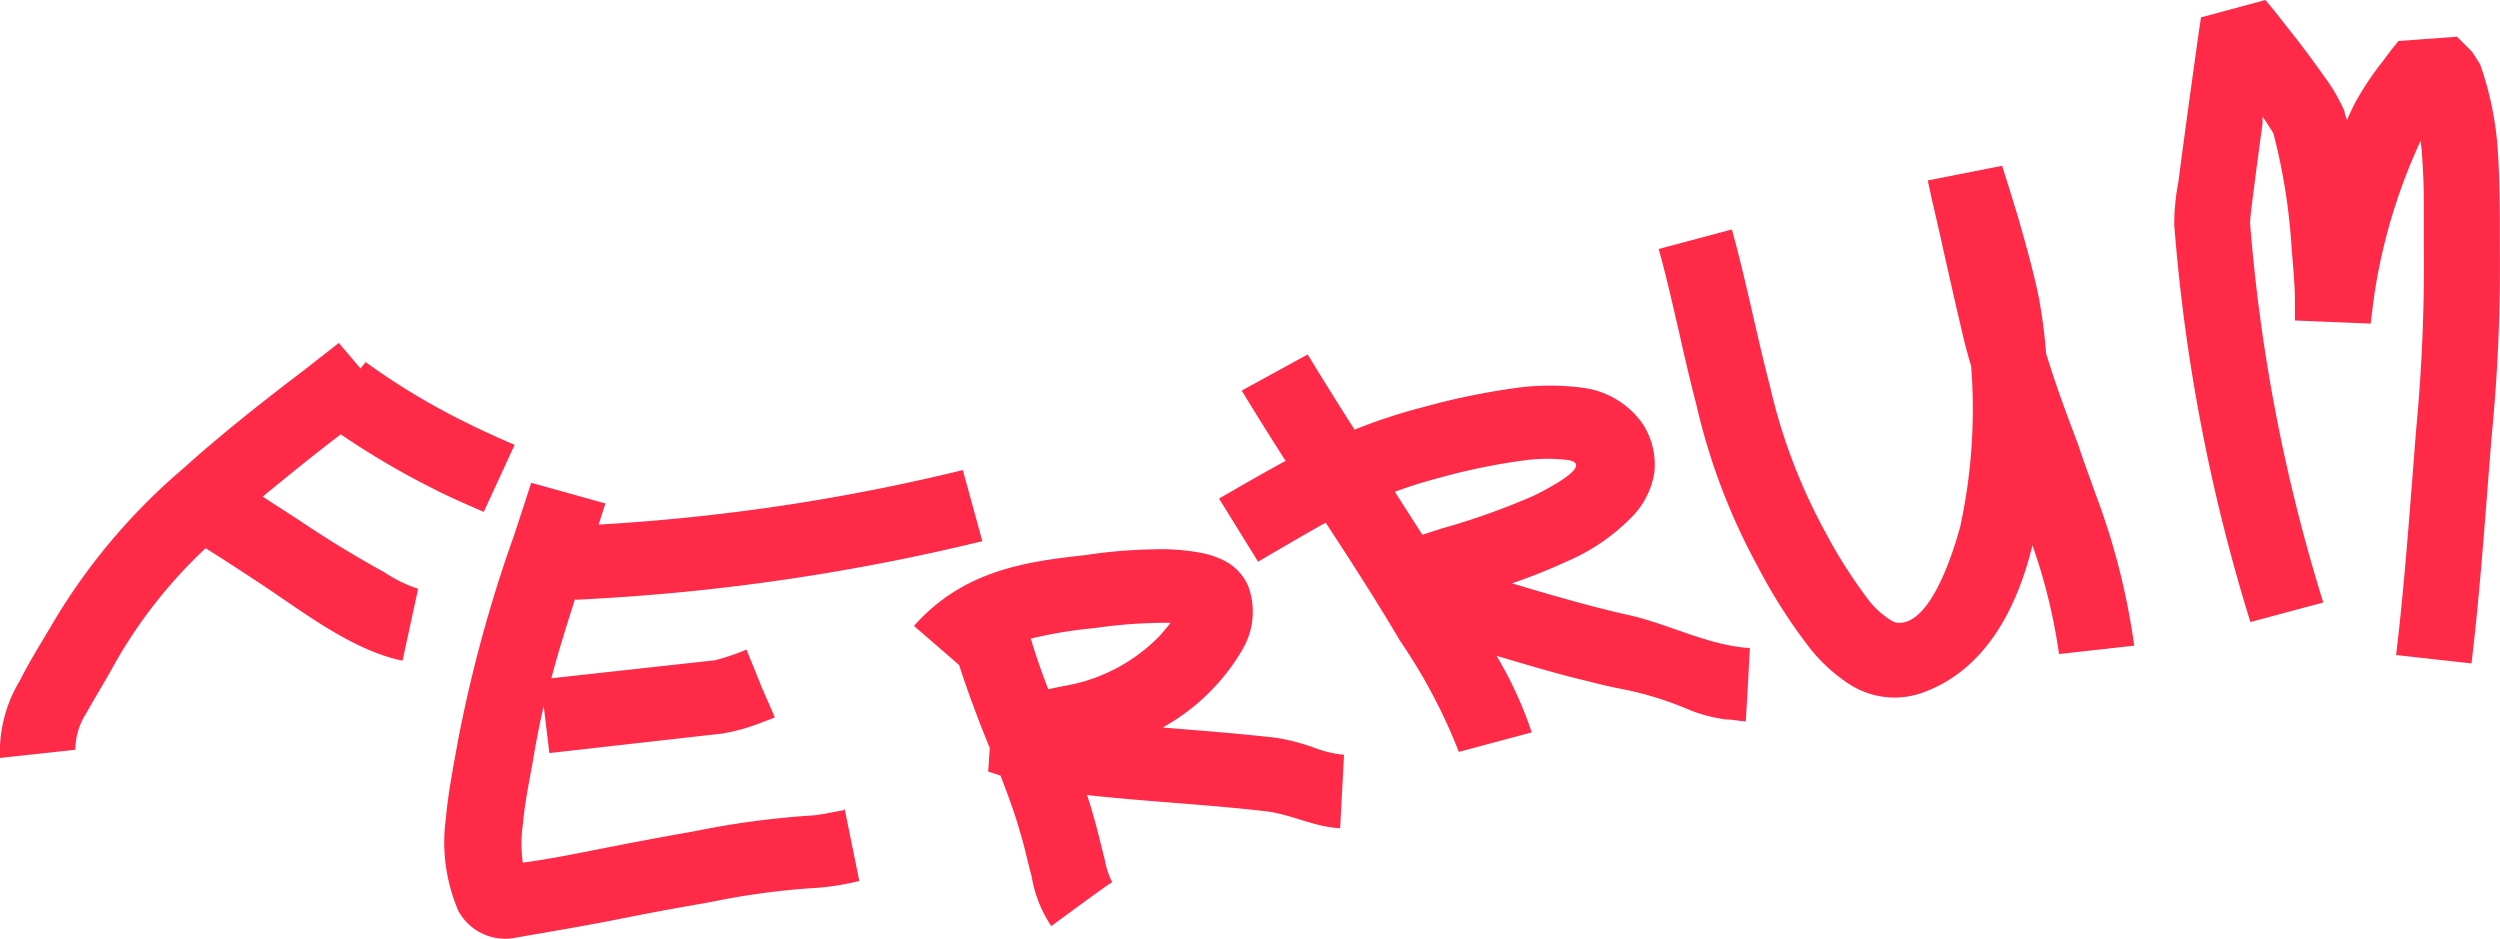 <svg xmlns="http://www.w3.org/2000/svg" width="128.01" height="48.07" viewBox="0 0 128.01 48.07"><defs><style>.a{fill:#ff2948;}</style></defs><title>Asset 1</title><path class="a" d="M65.36,37.78c-2-.23-3.93-.37-5.83-.53A10.56,10.56,0,0,0,62.35,35h0a10.21,10.21,0,0,0,1.26-1.73,3.8,3.8,0,0,0,.3-3.27,2.65,2.65,0,0,0-1.28-1.32,4.58,4.58,0,0,0-1.24-.39A11.21,11.21,0,0,0,59,28.13a25.7,25.7,0,0,0-3.4.29c-3,.33-6.26.76-8.8,3.63l2.31,2c.32,1,.69,2,1.07,3,.17.43.33.84.5,1.25l-.08,1.21h0l.63.2c.38,1,.73,1.92,1,2.89.21.67.36,1.4.6,2.3a6.42,6.42,0,0,0,1,2.52c.29-.21,3.08-2.28,3.12-2.24a4.22,4.22,0,0,1-.39-1.2c-.06-.22-.12-.47-.19-.75-.21-.85-.43-1.69-.71-2.52,3,.33,6.12.48,9.16.83,1.3.16,2.46.8,3.8.87l.2-3.76a5.78,5.78,0,0,1-1.49-.35A10.55,10.55,0,0,0,65.36,37.78ZM54.45,35.13l-.78.16c-.33-.88-.64-1.74-.89-2.59a22.44,22.44,0,0,1,3.28-.54,25.14,25.14,0,0,1,3.88-.27c-.16.2-.34.42-.56.67A8.88,8.88,0,0,1,54.45,35.13Zm-11.2,6.29L44,45.11a13.32,13.32,0,0,1-2.16.35,37.8,37.8,0,0,0-5.41.72l-1.58.28C34,46.61,33,46.8,32,47c-1.83.37-3.68.68-5.53,1a2.73,2.73,0,0,1-3-1.36,8.91,8.91,0,0,1-.64-4.73c.13-1.45.45-3,.61-3.93a71.36,71.36,0,0,1,2.88-10.56c.3-.92.6-1.82.88-2.7L31,25.78c-.12.36-.23.72-.35,1.08A103.08,103.08,0,0,0,49.3,24.07l1,3.64a109.55,109.55,0,0,1-20.84,3v-.09c-.44,1.38-.87,2.75-1.23,4.11l8.37-.92h0a10.66,10.66,0,0,0,1.62-.55L38.93,35c0,.06.76,1.73.74,1.74l-.92.35a10,10,0,0,1-1.76.47l-8.86,1-.29-2.41c-.19.81-.35,1.62-.49,2.44-.2,1.2-.47,2.39-.58,3.65a6.93,6.93,0,0,0,0,1.93c1.43-.19,2.78-.47,4.2-.75s3.07-.59,4.61-.86a44.19,44.19,0,0,1,6.08-.81c.53-.06,1-.17,1.56-.27ZM17.45,22.24c-1.32,1-2.66,2.09-4,3.19l1.84,1.19c1.48,1,2.93,1.88,4.42,2.7a7.05,7.05,0,0,0,1.7.83l-.8,3.68c-2.67-.55-5.28-2.65-7.48-4.08-.88-.58-1.74-1.14-2.6-1.68a24.9,24.9,0,0,0-4.62,5.85c-.48.88-1,1.72-1.5,2.61a3.43,3.43,0,0,0-.55,1.86L0,38.81a7.06,7.06,0,0,1,1-3.93c.47-.93,1-1.79,1.55-2.71A31.46,31.46,0,0,1,9.37,24c2-1.8,4.15-3.49,6.14-5l1.84-1.44,1.11,1.31.26-.33A35.21,35.21,0,0,0,24,21.7c.35.18.92.44,1.44.68l.91.4-1.58,3.43c-.87-.38-1.74-.75-2.59-1.19A40.81,40.81,0,0,1,17.45,22.24Zm65.93,9.25c-.44-.1-.85-.19-1.22-.29-1.19-.29-3-.81-4.74-1.33a29.17,29.17,0,0,0,2.8-1.12,10.25,10.25,0,0,0,3.49-2.44,4.17,4.17,0,0,0,1-2.13,3.81,3.81,0,0,0-.6-2.48A4.44,4.44,0,0,0,81,19.85a12.78,12.78,0,0,0-3.27,0,36.25,36.25,0,0,0-4.87,1A28.24,28.24,0,0,0,69.36,22q-1.23-1.92-2.4-3.85L63.58,20q1.11,1.82,2.25,3.6c-1.15.62-2.28,1.28-3.41,1.93l2,3.23c1.14-.67,2.29-1.34,3.46-2,1.31,2,2.6,4,3.82,6.07a28.22,28.22,0,0,1,3,5.67l3.73-1a20.15,20.15,0,0,0-1.8-3.92c1.65.49,3.37,1,4.56,1.27q.87.23,1.65.39a17.23,17.23,0,0,1,3.55,1.06,7.59,7.59,0,0,0,2,.54c.33,0,.66.08,1,.1,0,0,.1-1.69.11-1.88l.1-1.88a6.2,6.2,0,0,1-.62-.06C87.06,32.84,85.26,31.91,83.38,31.49Zm-9.55-4.43-1,.32-1.41-2.2c.79-.29,1.6-.54,2.41-.75a31.47,31.47,0,0,1,4.32-.87,8.67,8.67,0,0,1,2.16,0c1.42.25-1.42,1.65-1.77,1.82A36.17,36.17,0,0,1,73.83,27.06Zm53.75-4.7-.18,2.28c-.24,3.08-.48,6.24-.85,9.33l-3.86-.43c.36-3,.6-6.07.84-9.15l.18-2.32a89.33,89.33,0,0,0,.4-9.4V11h0c0-.89,0-1.76-.07-2.68a9.56,9.56,0,0,0-.1-1.1,29,29,0,0,0-2.27,7.28c-.12.69-.2,1.38-.28,2.07l-3.88-.16v-1c0-.69-.08-1.65-.17-2.7a30.68,30.68,0,0,0-.93-5.87h0c-.17-.3-.36-.58-.56-.87l0,.36c-.17,1.24-.34,2.5-.46,3.48-.07.53-.14,1.05-.18,1.58a88.93,88.93,0,0,0,3.75,19.46l-3.73,1a92.69,92.69,0,0,1-3.9-20.34,11.42,11.42,0,0,1,.21-2.18c.13-1,.3-2.27.47-3.52s.34-2.48.47-3.4c.07-.5.14-1,.22-1.52L116,0l.51.62,1.21,1.54c.45.59.92,1.23,1.32,1.8a8.68,8.68,0,0,1,1,1.72,1.72,1.72,0,0,0,.14.46c.11-.26.23-.51.35-.76A14.81,14.81,0,0,1,122,3.15c.24-.32.45-.61.62-.81l.19-.24,3-.22.77.77.41.64a16.54,16.54,0,0,1,.93,4.83c.06,1,.07,2.05.08,3v1.42A89.4,89.4,0,0,1,127.58,22.36Zm-20.3,2.88a35.79,35.79,0,0,1,2,7.82l-3.85.43a28.85,28.85,0,0,0-1.36-5.57c-.75,3.07-2.33,6.4-5.69,7.57a4.25,4.25,0,0,1-3.61-.41A8.38,8.38,0,0,1,92.53,33,27.72,27.72,0,0,1,90,29a32.2,32.2,0,0,1-3.12-8.2c-.32-1.23-.61-2.47-.88-3.68-.35-1.5-.68-3-1.07-4.37l3.75-1c.41,1.49.76,3,1.1,4.49h0c.28,1.21.55,2.4.86,3.58a29,29,0,0,0,2.75,7.29,25.56,25.56,0,0,0,2.21,3.51,4.42,4.42,0,0,0,1.22,1.14,1.11,1.11,0,0,0,.27.12c1.79.27,3-3.88,3.28-4.91a28.42,28.42,0,0,0,.56-8.23q-.3-1-.51-1.95c-.29-1.22-.72-3.12-1.07-4.71l-.46-2-.18-.84,3.81-.75.17.55c.15.47.35,1.12.57,1.84.42,1.43.92,3.23,1.16,4.49.14.78.27,1.71.35,2.73.48,1.59,1.06,3.14,1.67,4.75C106.7,23.66,107,24.44,107.28,25.24Z"/></svg>